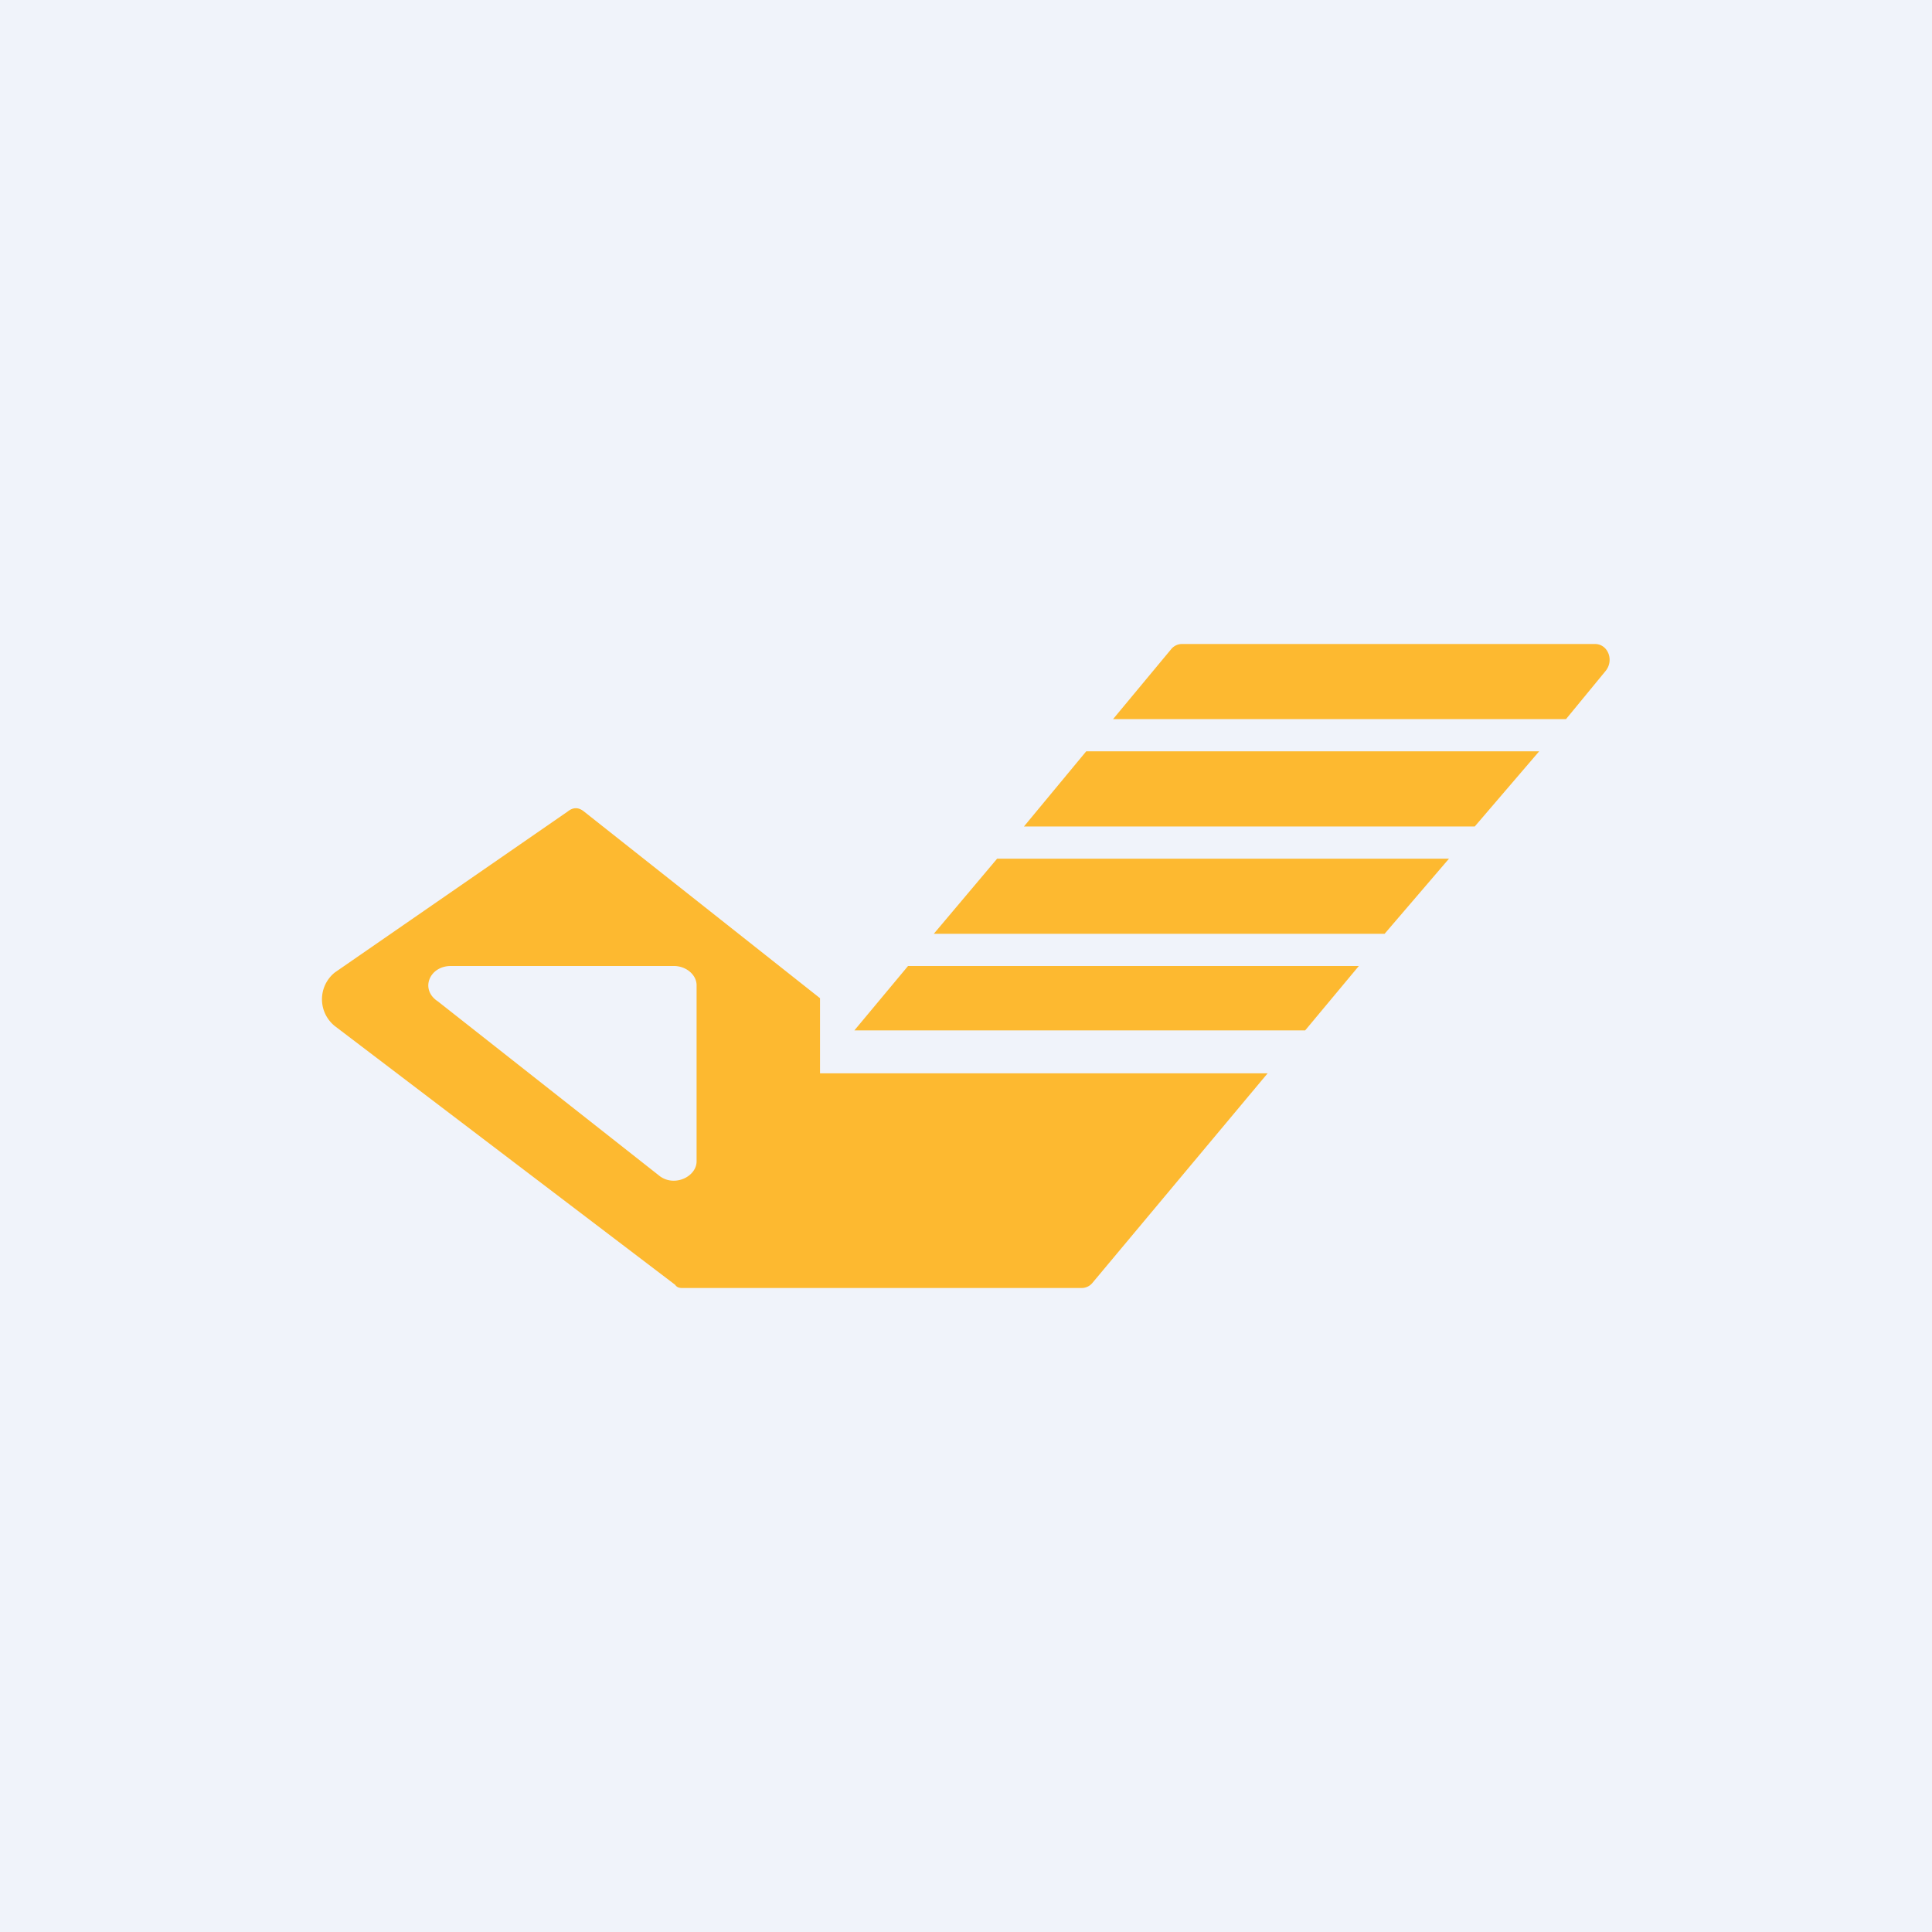 <!-- by TradingView --><svg width="18" height="18" viewBox="0 0 18 18" xmlns="http://www.w3.org/2000/svg"><path fill="#F0F3FA" d="M0 0h18v18H0z"/><path d="M7.64 9.6v.4h4.17l-1.63 1.95a.13.13 0 0 1-.1.05H6.36c-.02 0-.05 0-.07-.03L3.12 9.56a.32.32 0 0 1 0-.5l2.17-1.5c.05-.04.1-.04.15 0l2.2 1.74v.3Zm.32 0h4.2l.5-.6h-4.2l-.5.6Zm.74-.9h4.2l.6-.7H9.29l-.59.7Zm.84-1h4.2l.6-.7h-4.22l-.58.7Zm.83-1h4.22l.37-.45c.08-.1.02-.25-.1-.25h-3.85a.13.13 0 0 0-.1.05l-.54.65ZM6.29 9H4.2c-.2 0-.29.22-.12.33l2.07 1.63c.14.1.34 0 .34-.14V9.18c0-.1-.1-.18-.21-.18Z" fill="#FDB930"/></svg>